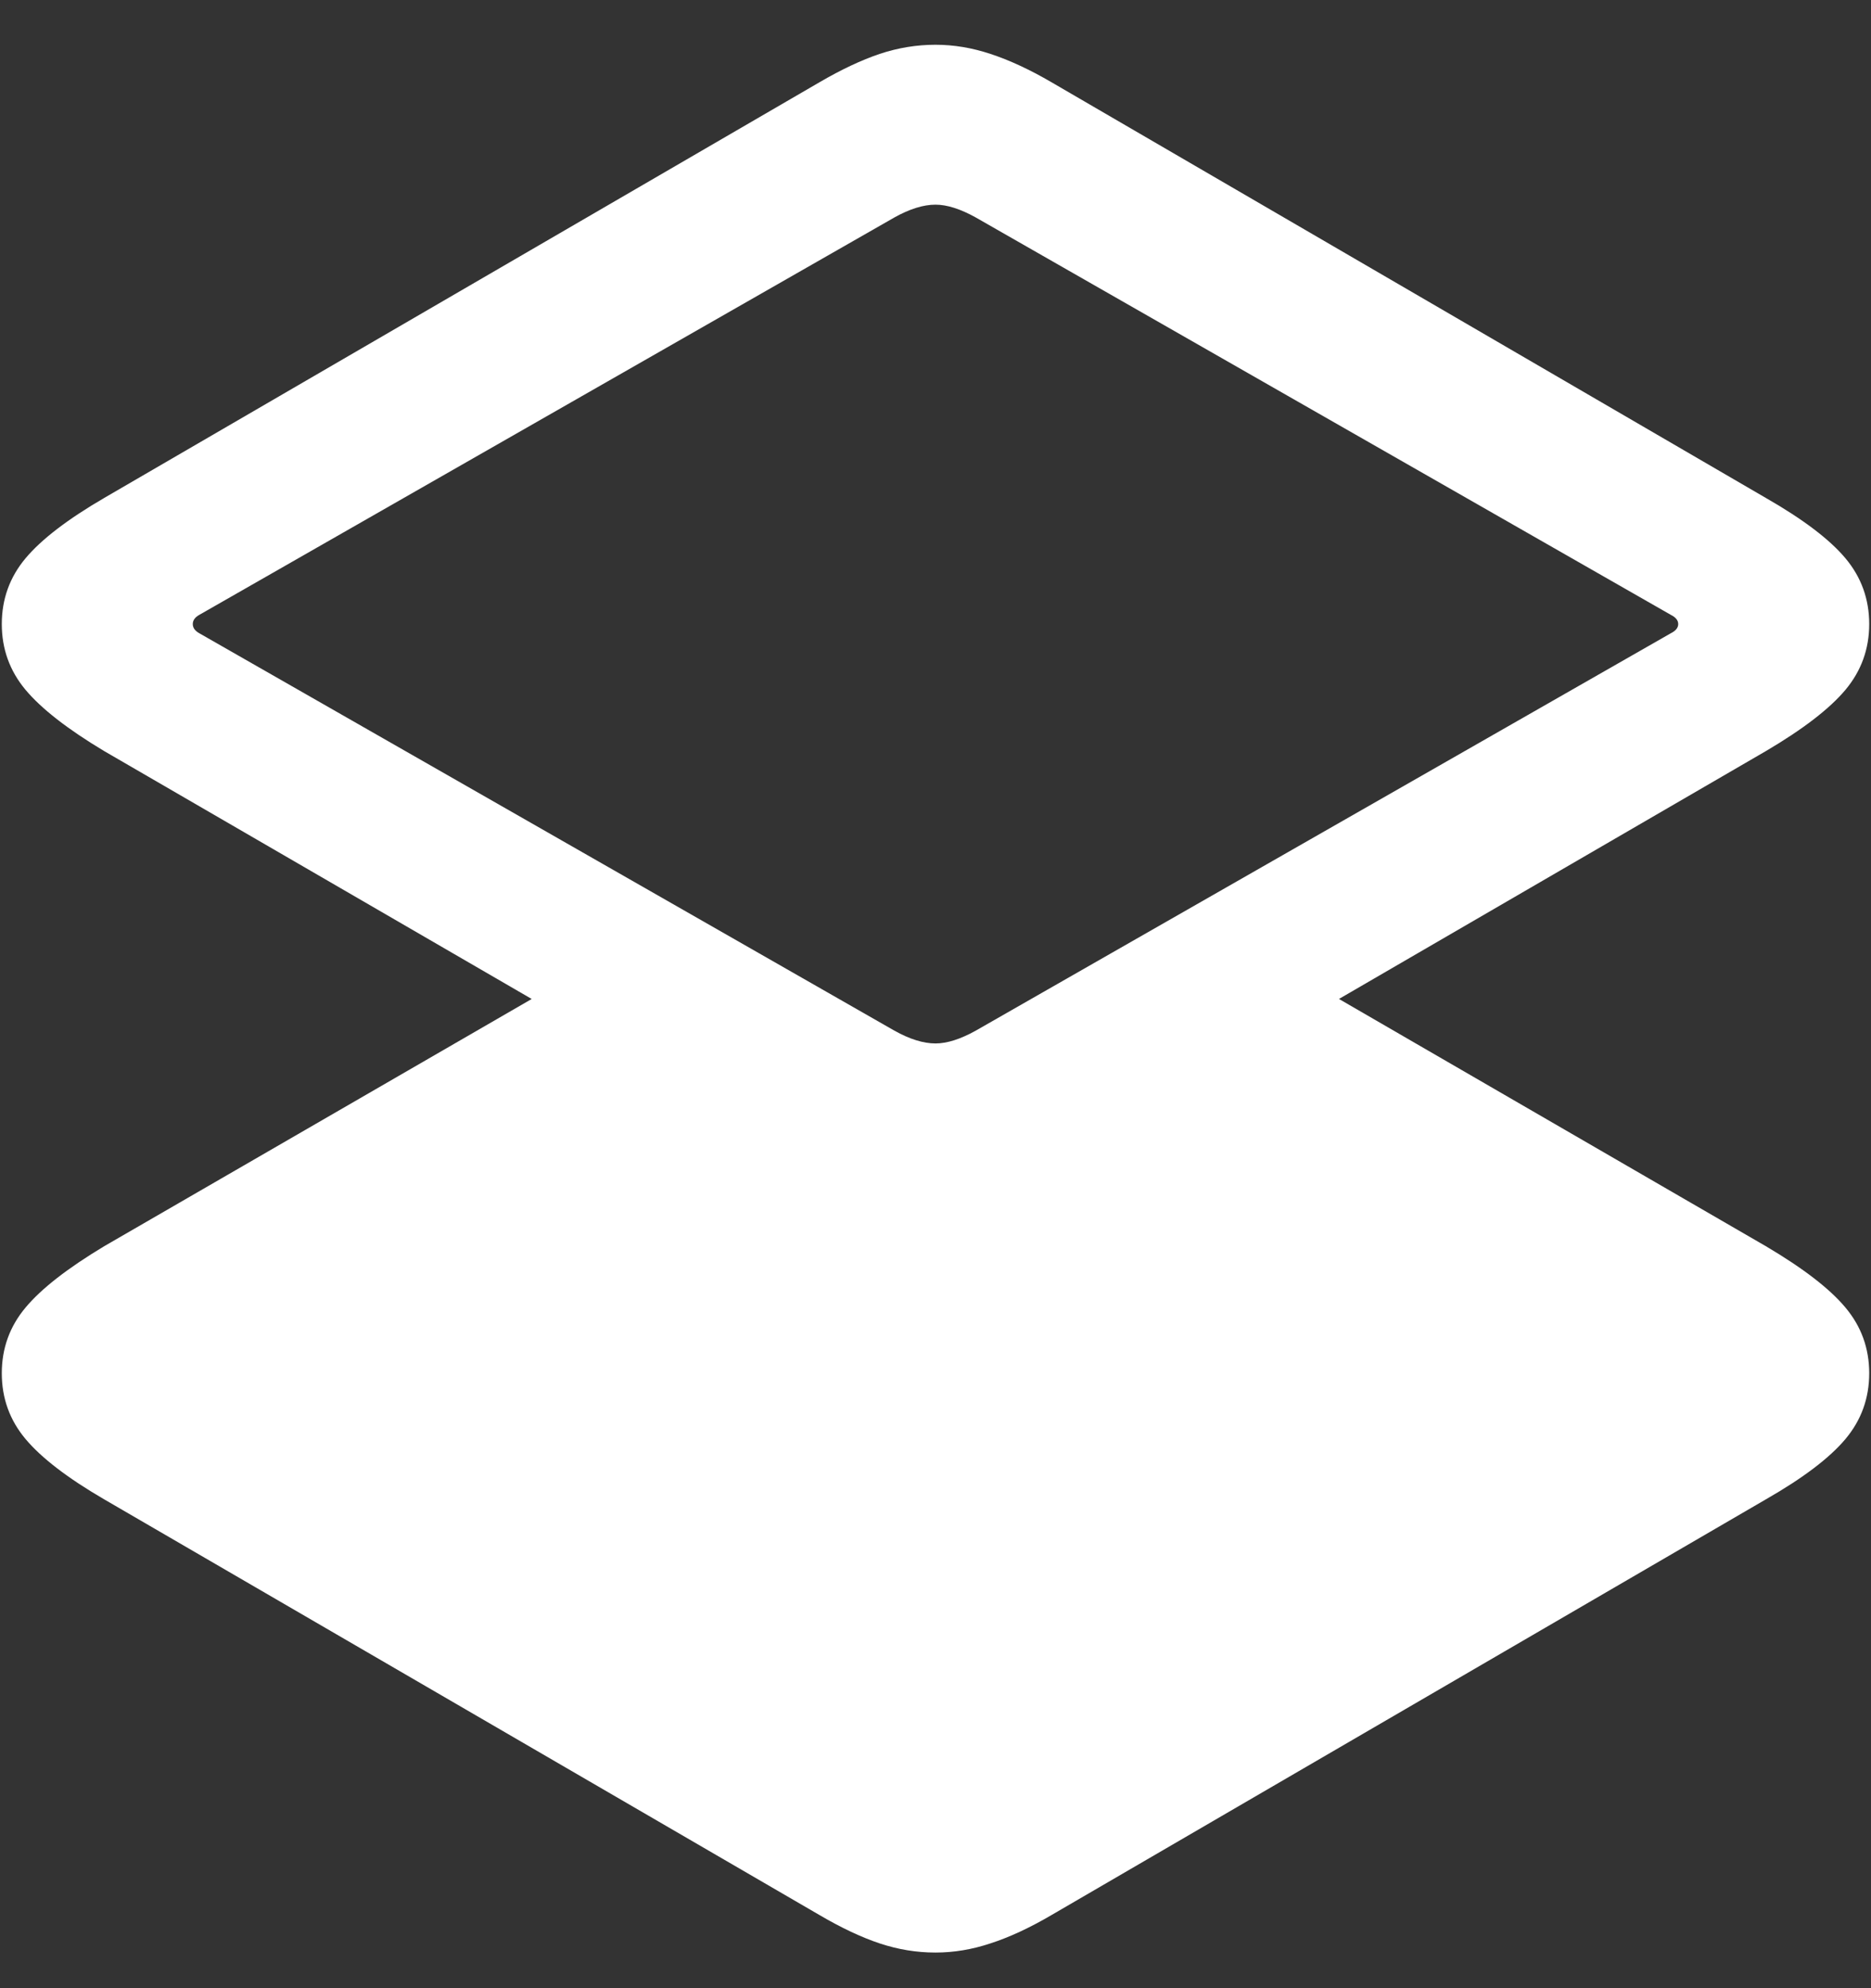 <?xml version="1.0" encoding="UTF-8"?>
<svg xmlns="http://www.w3.org/2000/svg" xmlns:xlink="http://www.w3.org/1999/xlink" width="24" height="25.5" viewBox="0 0 24 25.5" version="1.1">
<rect x="0" y="0" width="24" height="25.5" fill="#333333" stroke="none"/>
<g id="surface1">
<path style=" stroke:none;fill-rule:nonzero;fill:rgb(100%,100%,100%);fill-opacity:1;" d="M 16.137 12.211 L 12.012 14.496 L 7.84 12.223 L 1.336 15.984 C 0.867 16.266 0.531 16.527 0.328 16.77 C 0.125 17.012 0.023 17.293 0.023 17.613 C 0.023 17.934 0.125 18.215 0.328 18.457 C 0.531 18.699 0.867 18.957 1.336 19.23 L 10.512 24.562 C 10.793 24.727 11.051 24.848 11.285 24.926 C 11.52 25.004 11.758 25.043 12 25.043 C 12.234 25.043 12.469 25.004 12.703 24.926 C 12.945 24.848 13.207 24.727 13.488 24.562 L 22.652 19.23 C 23.129 18.957 23.469 18.699 23.672 18.457 C 23.875 18.215 23.977 17.934 23.977 17.613 C 23.977 17.293 23.875 17.012 23.672 16.77 C 23.469 16.527 23.129 16.266 22.652 15.984 Z M 12 15.434 C 12.234 15.434 12.469 15.395 12.703 15.316 C 12.945 15.238 13.207 15.117 13.488 14.953 L 22.652 9.633 C 23.129 9.352 23.469 9.09 23.672 8.848 C 23.875 8.605 23.977 8.324 23.977 8.004 C 23.977 7.684 23.875 7.402 23.672 7.16 C 23.469 6.918 23.129 6.66 22.652 6.387 L 13.488 1.055 C 13.207 0.891 12.945 0.77 12.703 0.691 C 12.469 0.613 12.234 0.574 12 0.574 C 11.758 0.574 11.52 0.613 11.285 0.691 C 11.051 0.77 10.793 0.891 10.512 1.055 L 1.336 6.387 C 0.867 6.66 0.531 6.918 0.328 7.16 C 0.125 7.402 0.023 7.684 0.023 8.004 C 0.023 8.324 0.125 8.605 0.328 8.848 C 0.531 9.09 0.867 9.352 1.336 9.633 L 10.512 14.953 C 10.793 15.117 11.051 15.238 11.285 15.316 C 11.52 15.395 11.758 15.434 12 15.434 Z M 12 13.383 C 11.844 13.383 11.668 13.328 11.473 13.219 L 2.555 8.121 C 2.5 8.09 2.473 8.051 2.473 8.004 C 2.473 7.957 2.5 7.918 2.555 7.887 L 11.473 2.789 C 11.668 2.68 11.844 2.625 12 2.625 C 12.148 2.625 12.32 2.68 12.516 2.789 L 21.434 7.887 C 21.496 7.918 21.527 7.957 21.527 8.004 C 21.527 8.051 21.496 8.09 21.434 8.121 L 12.516 13.219 C 12.32 13.328 12.148 13.383 12 13.383 Z M 12 13.383 "/>
</g>
</svg>
